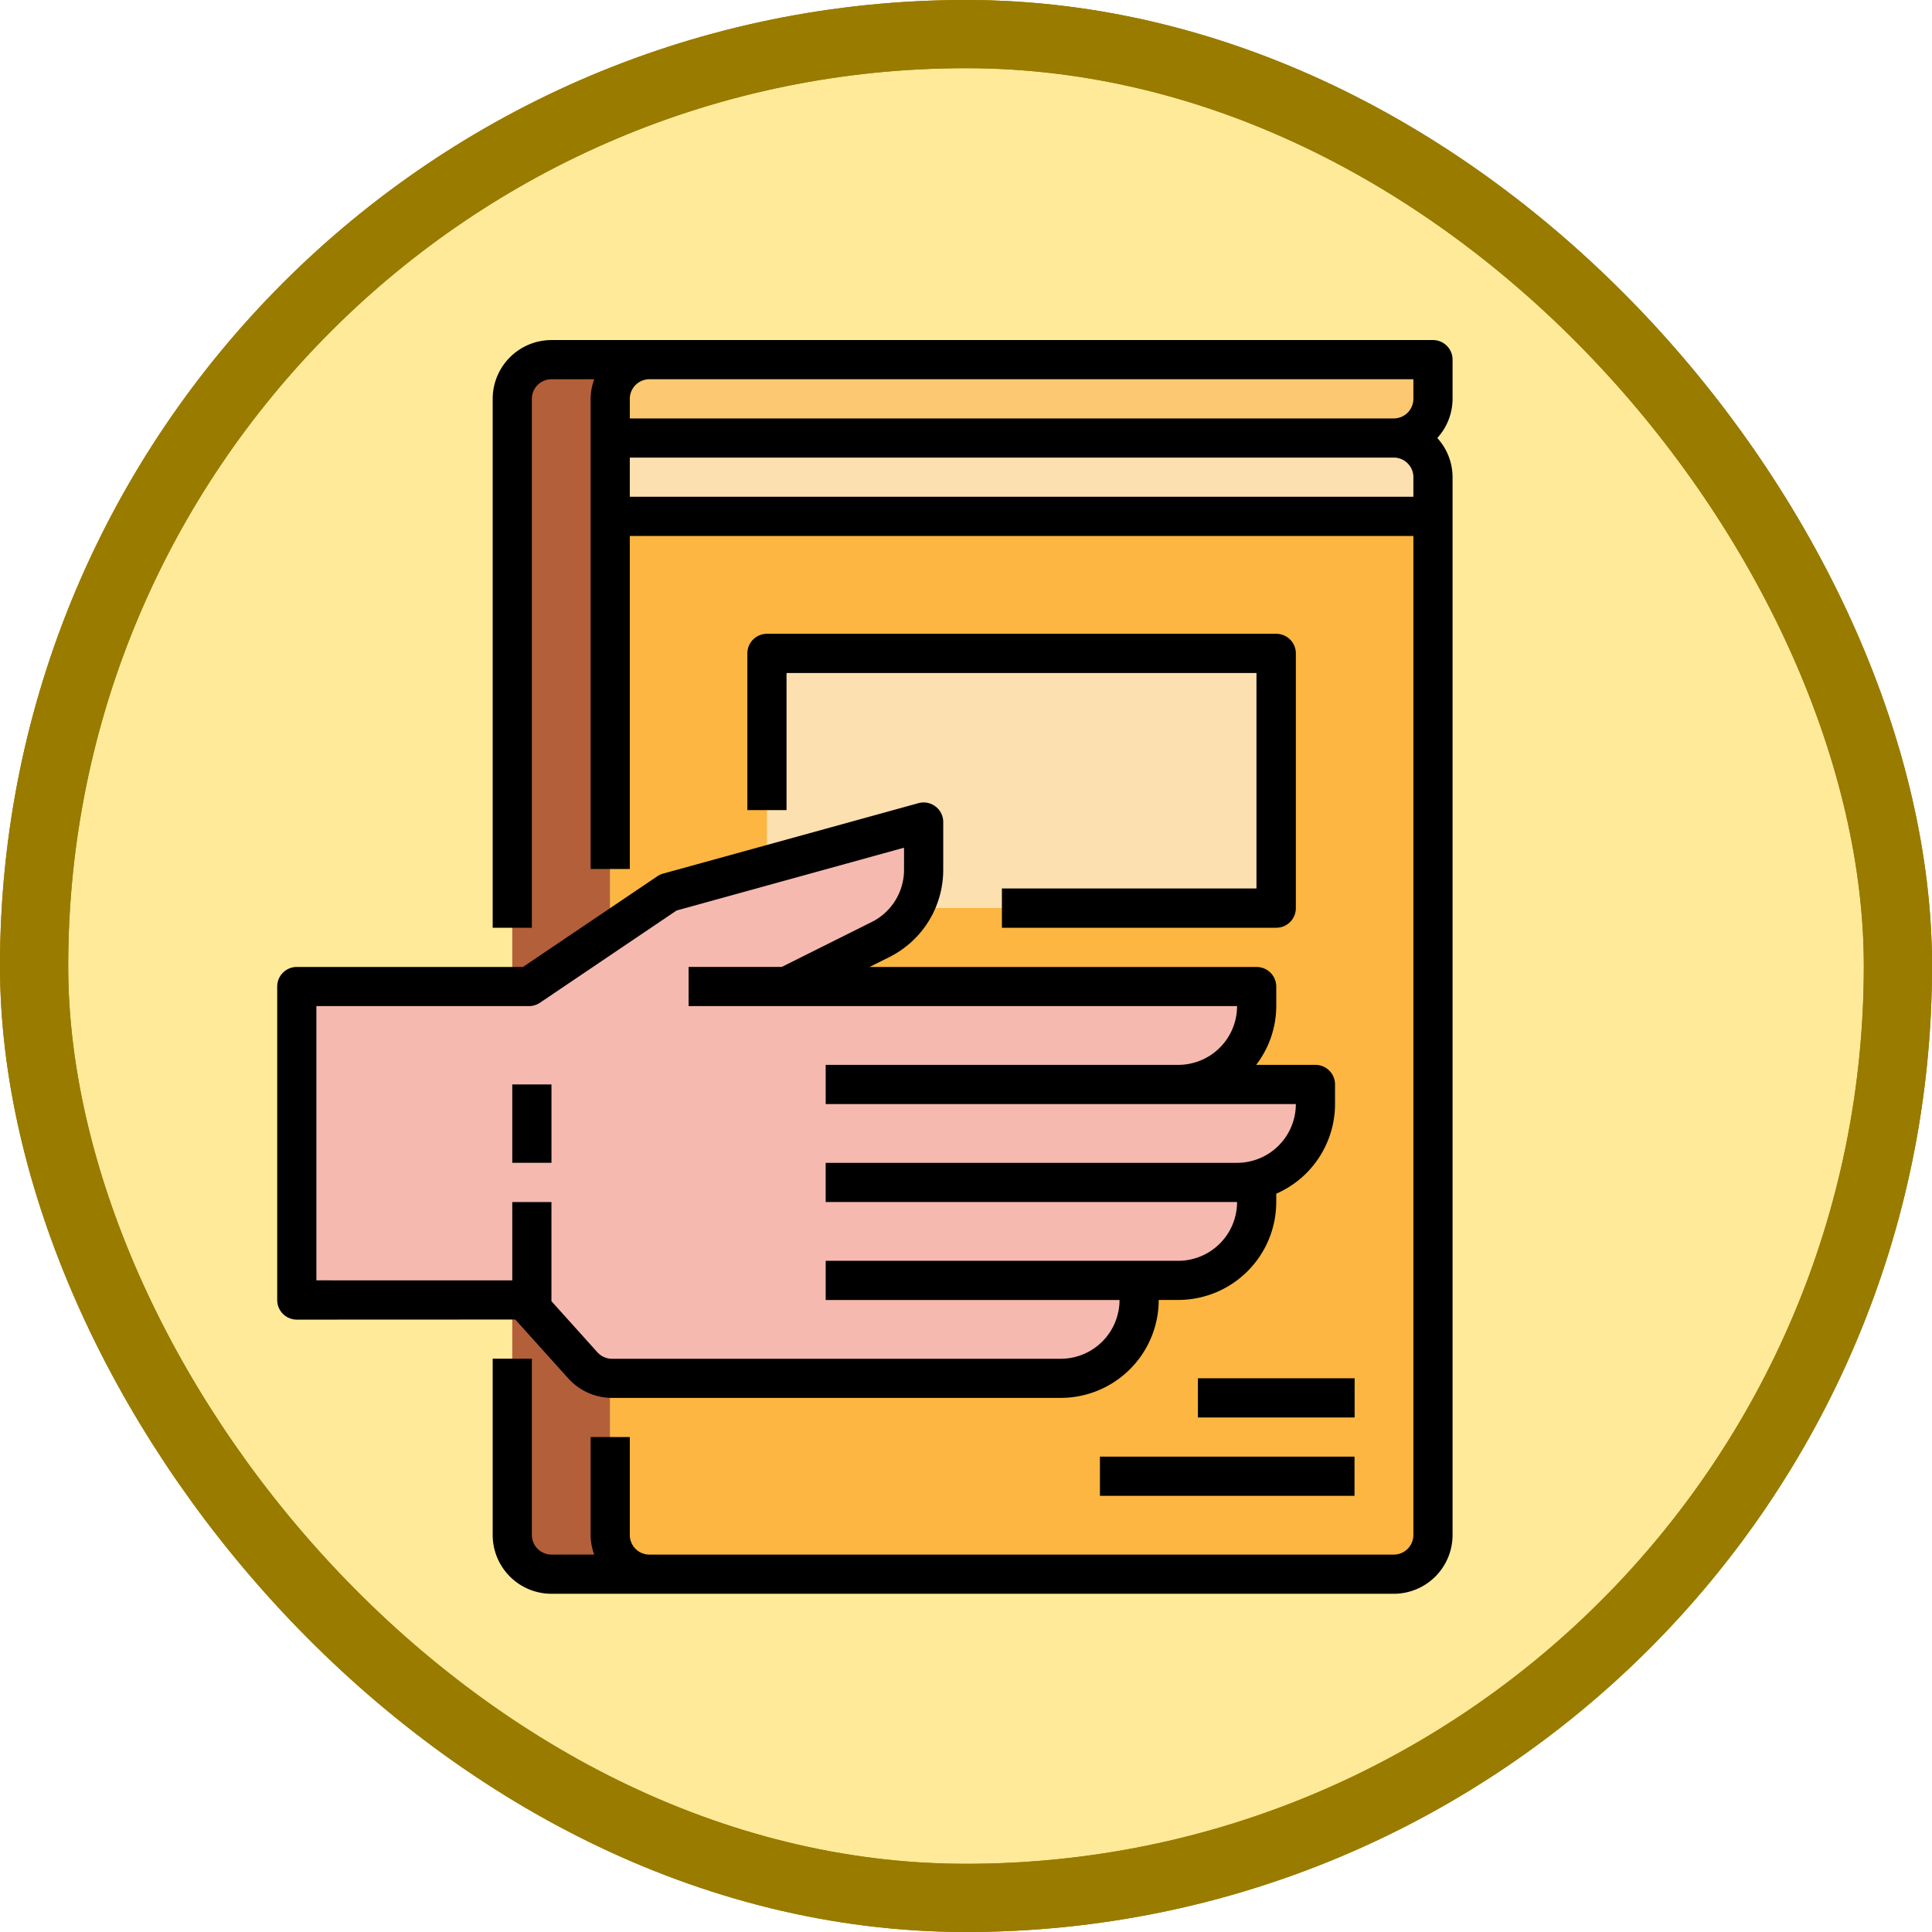 <svg xmlns="http://www.w3.org/2000/svg" width="85" height="85" viewBox="0 0 85 85">
  <g id="Grupo_1182326" data-name="Grupo 1182326" transform="translate(-180 -1496.667)">
    <g id="Grupo_1181827" data-name="Grupo 1181827" transform="translate(16445.764 10516.192)">
      <g id="Grupo_1112415" data-name="Grupo 1112415" transform="translate(-16265.764 -9019.525)">
        <g id="Grupo_1098742" data-name="Grupo 1098742" transform="translate(0 0)">
          <g id="Rectángulo_400898" data-name="Rectángulo 400898" transform="translate(0.001 0)" fill="#ffea99" stroke="#997b00" stroke-width="3">
            <rect width="85" height="85" rx="42.5" stroke="none"/>
            <rect x="1.5" y="1.5" width="82" height="82" rx="41" fill="none"/>
          </g>
          <g id="Rectángulo_400907" data-name="Rectángulo 400907" transform="translate(0 0)" fill="none" stroke="#997b00" stroke-width="3">
            <rect width="85" height="85" rx="42.5" stroke="none"/>
            <rect x="1.5" y="1.5" width="82" height="82" rx="41" fill="none"/>
          </g>
        </g>
      </g>
    </g>
    <g id="book_1470414" transform="translate(192.196 1511.628)">
      <path id="Trazado_915066" data-name="Trazado 915066" d="M100.309,61.435H97.724A1.723,1.723,0,0,1,96,59.711V9.724A1.723,1.723,0,0,1,97.724,8h2.586Zm0,0" transform="translate(-85.658 -7.138)" fill="#b35f39"/>
      <path id="Trazado_915067" data-name="Trazado 915067" d="M136,87.513V72h36.2v44.816a1.723,1.723,0,0,1-1.724,1.724h-32.75A1.723,1.723,0,0,1,136,116.816v-4.309" transform="translate(-121.349 -64.243)" fill="#fcb641"/>
      <path id="Trazado_915068" data-name="Trazado 915068" d="M200,128h22.408v11.2H200Zm0,0" transform="translate(-178.454 -114.21)" fill="#fce0b0"/>
      <path id="Trazado_915069" data-name="Trazado 915069" d="M170.474,11.447H136V9.724A1.723,1.723,0,0,1,137.724,8H172.2V9.724A1.723,1.723,0,0,1,170.474,11.447Zm0,0" transform="translate(-121.349 -7.138)" fill="#fcc871"/>
      <path id="Trazado_915070" data-name="Trazado 915070" d="M172.2,43.447H136V40h34.474a1.723,1.723,0,0,1,1.724,1.724Zm0,0" transform="translate(-121.349 -35.691)" fill="#fce0b0"/>
      <path id="Trazado_915071" data-name="Trazado 915071" d="M215.27,132.928H203.2V131.2h11.2v-9.48H193.724v6.033H192v-6.895a.862.862,0,0,1,.862-.862H215.27a.862.862,0,0,1,.862.862v11.2A.862.862,0,0,1,215.27,132.928Zm0,0" transform="translate(-171.316 -107.072)"/>
      <path id="Trazado_915072" data-name="Trazado 915072" d="M376,424h6.895v1.724H376Zm0,0" transform="translate(-335.493 -378.322)"/>
      <path id="Trazado_915073" data-name="Trazado 915073" d="M336,456h11.2v1.724H336Zm0,0" transform="translate(-299.803 -406.875)"/>
      <path id="Trazado_915074" data-name="Trazado 915074" d="M46.783,208.349A3.448,3.448,0,0,0,50.23,204.9v-.862H29.546l4.127-2.063a3.448,3.448,0,0,0,1.905-3.084V196.8l-11.236,3.1-6.128,4.137H8v13.79H18l2.589,2.877a1.725,1.725,0,0,0,1.281.571H41.612a3.448,3.448,0,0,0,3.447-3.447v-.862h1.724a3.448,3.448,0,0,0,3.447-3.447v-.862h-.862a3.448,3.448,0,0,0,3.447-3.447v-.862Zm0,0" transform="translate(-7.138 -175.599)" fill="#f5b9b0"/>
      <path id="Trazado_915075" data-name="Trazado 915075" d="M130.231.862A.862.862,0,0,0,129.369,0H90.586A2.589,2.589,0,0,0,88,2.586v23.27h1.724V2.586a.863.863,0,0,1,.862-.862h1.882a2.55,2.55,0,0,0-.159.862V23.27h1.724V8.618h34.474V52.573a.863.863,0,0,1-.862.862H94.895a.863.863,0,0,1-.862-.862V48.263H92.309v4.309a2.55,2.55,0,0,0,.159.862H90.586a.863.863,0,0,1-.862-.862V44.816H88v7.757a2.589,2.589,0,0,0,2.586,2.586h37.059a2.589,2.589,0,0,0,2.586-2.586V6.033a2.569,2.569,0,0,0-.672-1.724,2.569,2.569,0,0,0,.672-1.724Zm-1.724.862v.862a.863.863,0,0,1-.862.862H94.033V2.586a.863.863,0,0,1,.862-.862ZM94.033,6.895V5.171h33.612a.863.863,0,0,1,.862.862v.862Zm0,0" transform="translate(-78.52)"/>
      <path id="Trazado_915076" data-name="Trazado 915076" d="M10.475,211.548l2.332,2.591a2.587,2.587,0,0,0,1.922.856H34.474a4.314,4.314,0,0,0,4.309-4.309h.862a4.314,4.314,0,0,0,4.309-4.309v-.365a4.312,4.312,0,0,0,2.586-3.944v-.862a.862.862,0,0,0-.862-.862H43.07a4.266,4.266,0,0,0,.884-2.586V196.9a.862.862,0,0,0-.862-.862H26.058l.862-.431a4.286,4.286,0,0,0,2.382-3.854v-2.092a.861.861,0,0,0-1.091-.831l-11.236,3.1a.84.84,0,0,0-.252.117l-5.91,3.989H.862A.862.862,0,0,0,0,196.9v13.79a.862.862,0,0,0,.862.862Zm-8.752-1.724V197.758h9.353a.871.871,0,0,0,.483-.147l6.011-4.058,10.008-2.764v.961a2.57,2.57,0,0,1-1.429,2.312L22.2,196.034H18.1v1.724H42.23a2.589,2.589,0,0,1-2.586,2.586H24.131v1.724H44.816a2.589,2.589,0,0,1-2.586,2.586h-18.1v1.724h18.1a2.589,2.589,0,0,1-2.586,2.586H24.131v1.724H37.059a2.589,2.589,0,0,1-2.586,2.586H14.729a.863.863,0,0,1-.641-.285l-2.023-2.248v-4.362H10.342v3.447Zm0,0" transform="translate(0 -168.455)"/>
      <path id="Trazado_915077" data-name="Trazado 915077" d="M96,304h1.724v3.447H96Zm0,0" transform="translate(-85.658 -271.25)"/>
    </g>
  </g>
</svg>
